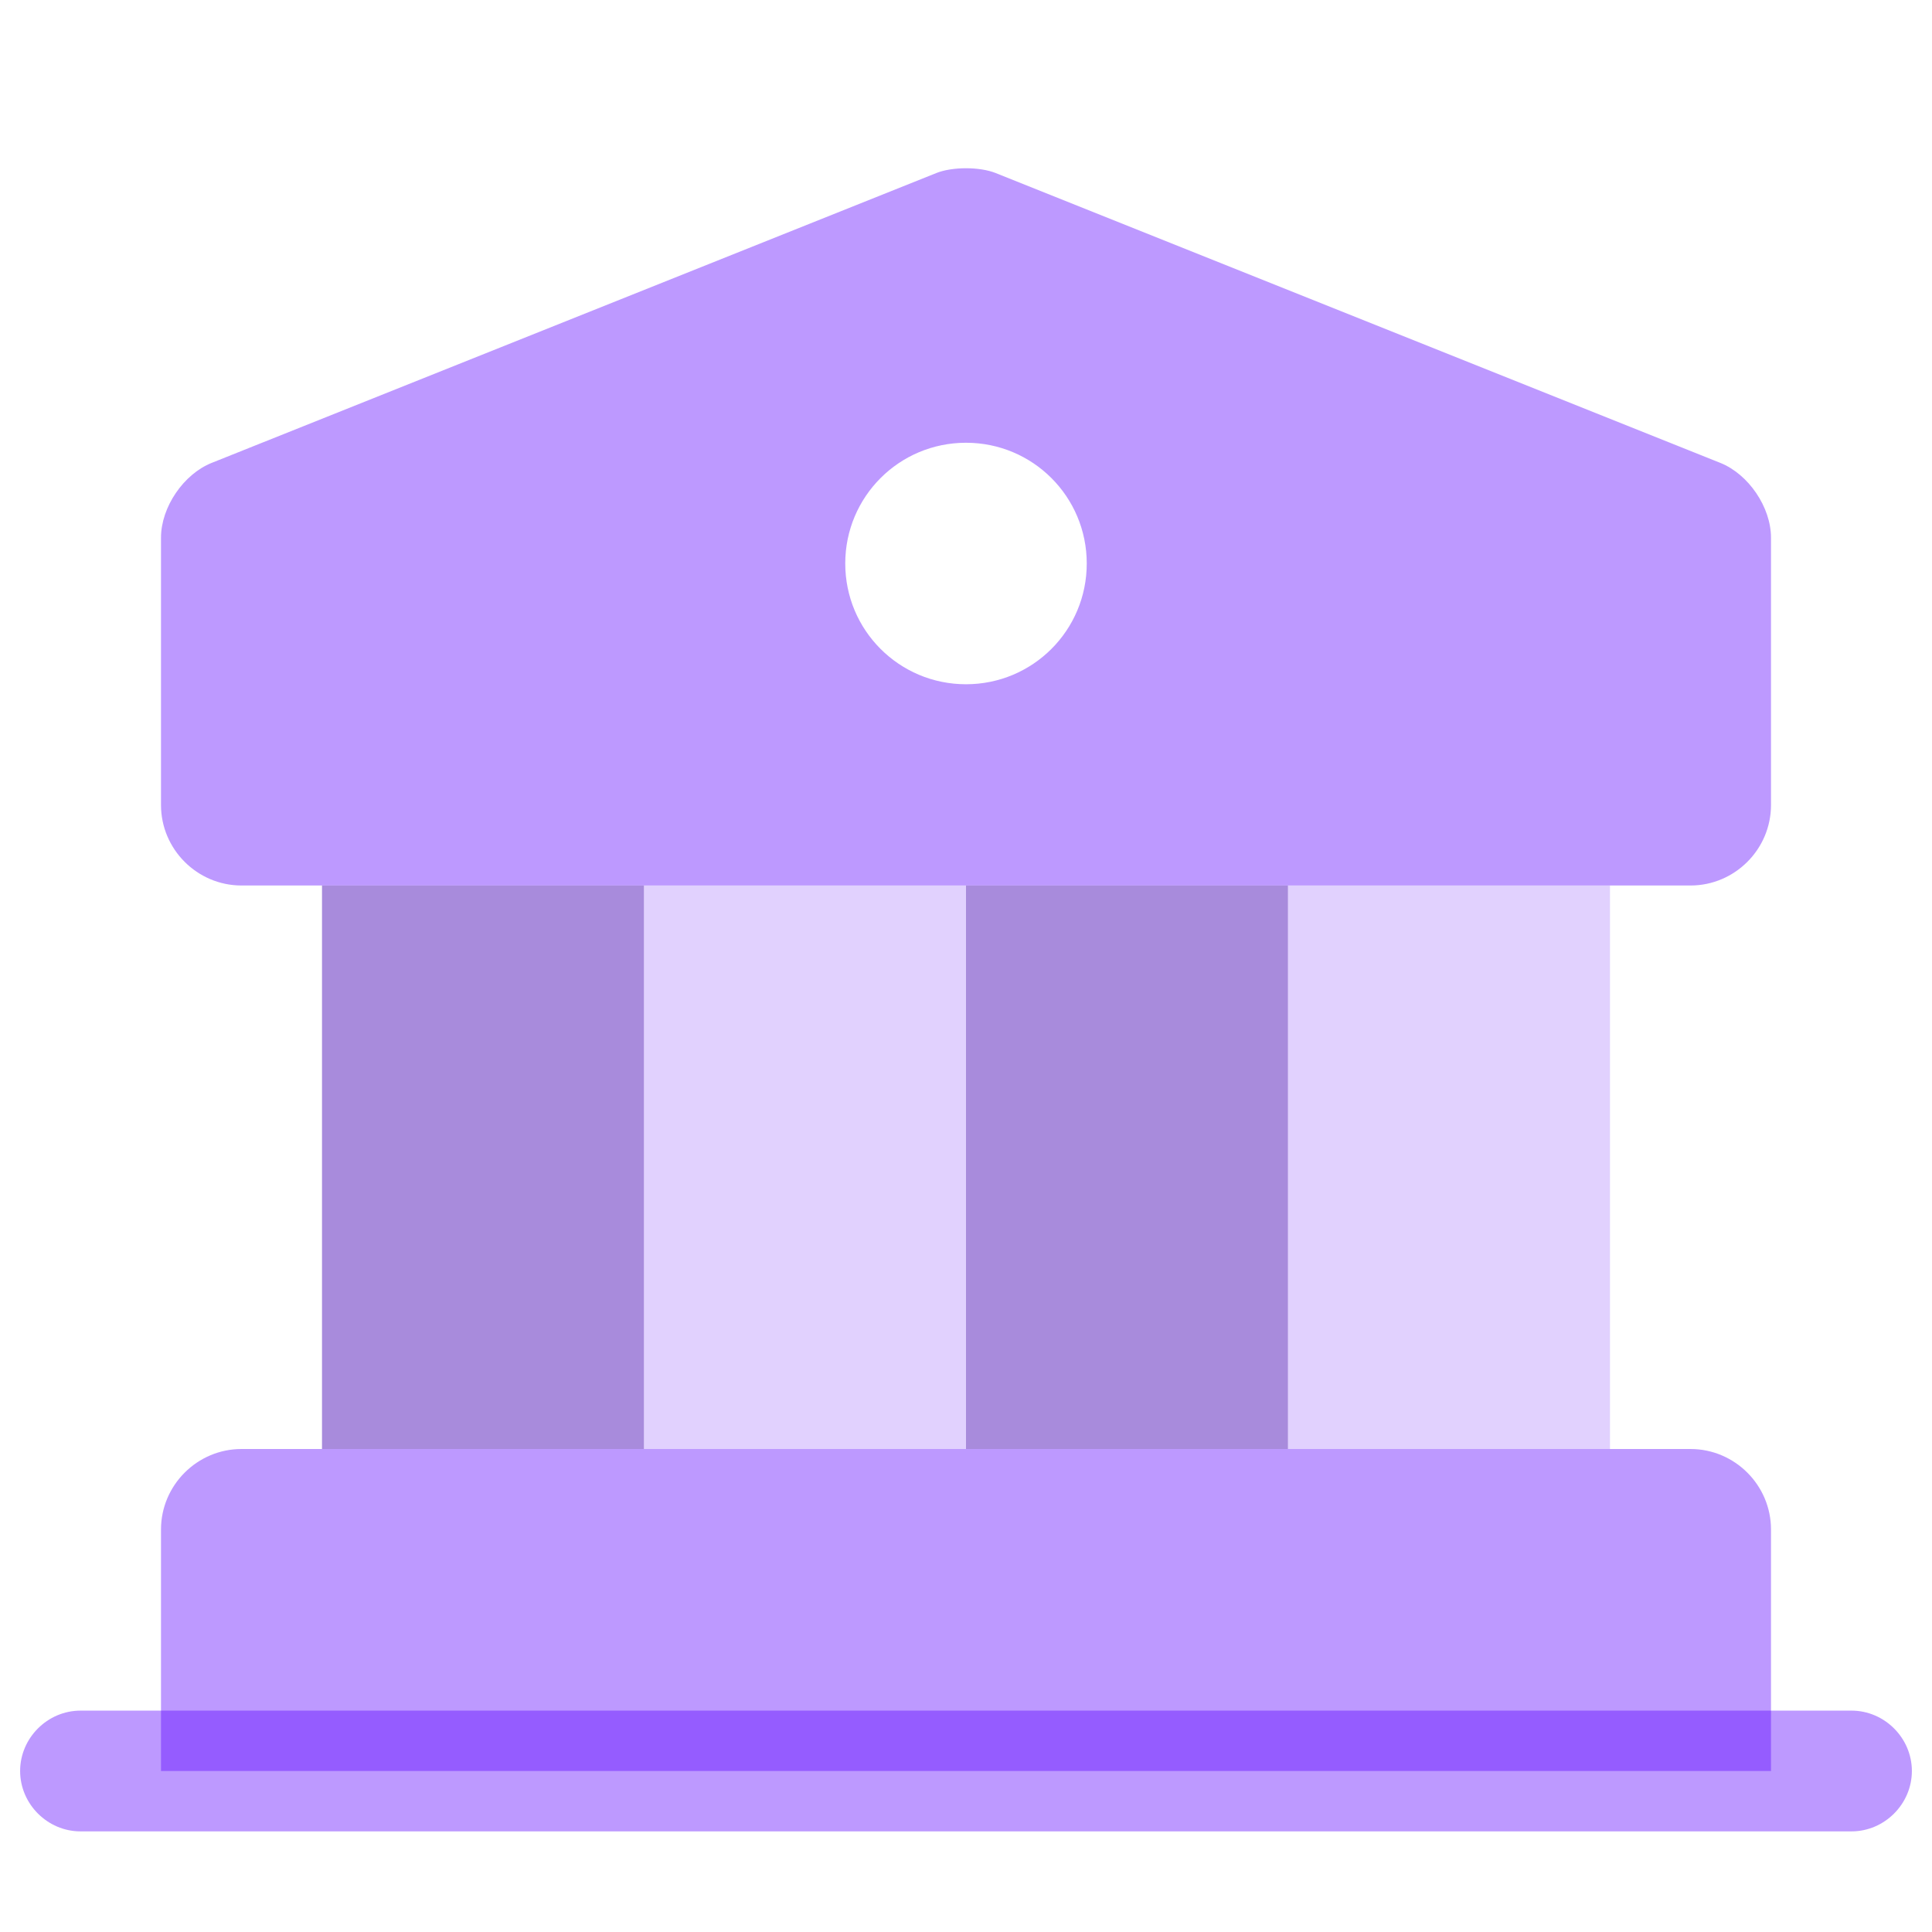<svg width="24" height="24" viewBox="0 0 24 24" fill="none" xmlns="http://www.w3.org/2000/svg">
<path d="M22 19V22H2V19C2 18.45 2.45 18 3 18H21C21.55 18 22 18.45 22 19Z" fill="#5B00FF" fill-opacity="0.4"/>
<path opacity="0.6" d="M8 11H4V18H8V11Z" fill="#6F3FC4"/>
<path opacity="0.4" d="M12 11H8V18H12V11Z" fill="#B48CFC"/>
<path opacity="0.6" d="M16 11H12V18H16V11Z" fill="#6F3FC4"/>
<path opacity="0.4" d="M20 11H16V18H20V11Z" fill="#B48CFC"/>
<path d="M23 22.75H1C0.59 22.75 0.25 22.41 0.25 22C0.25 21.59 0.59 21.25 1 21.25H23C23.41 21.25 23.75 21.59 23.75 22C23.75 22.41 23.41 22.75 23 22.75Z" fill="#5B00FF" fill-opacity="0.4"/>
<path d="M21.37 5.75L12.37 2.15C12.17 2.07 11.83 2.07 11.63 2.15L2.63 5.75C2.28 5.89 2 6.3 2 6.68V10C2 10.55 2.45 11 3 11H21C21.55 11 22 10.55 22 10V6.68C22 6.3 21.72 5.89 21.37 5.75ZM12 8.5C11.17 8.5 10.5 7.83 10.5 7C10.5 6.17 11.17 5.5 12 5.5C12.83 5.5 13.5 6.17 13.5 7C13.5 7.83 12.83 8.5 12 8.5Z" fill="#5B00FF" fill-opacity="0.4"/>
</svg>
